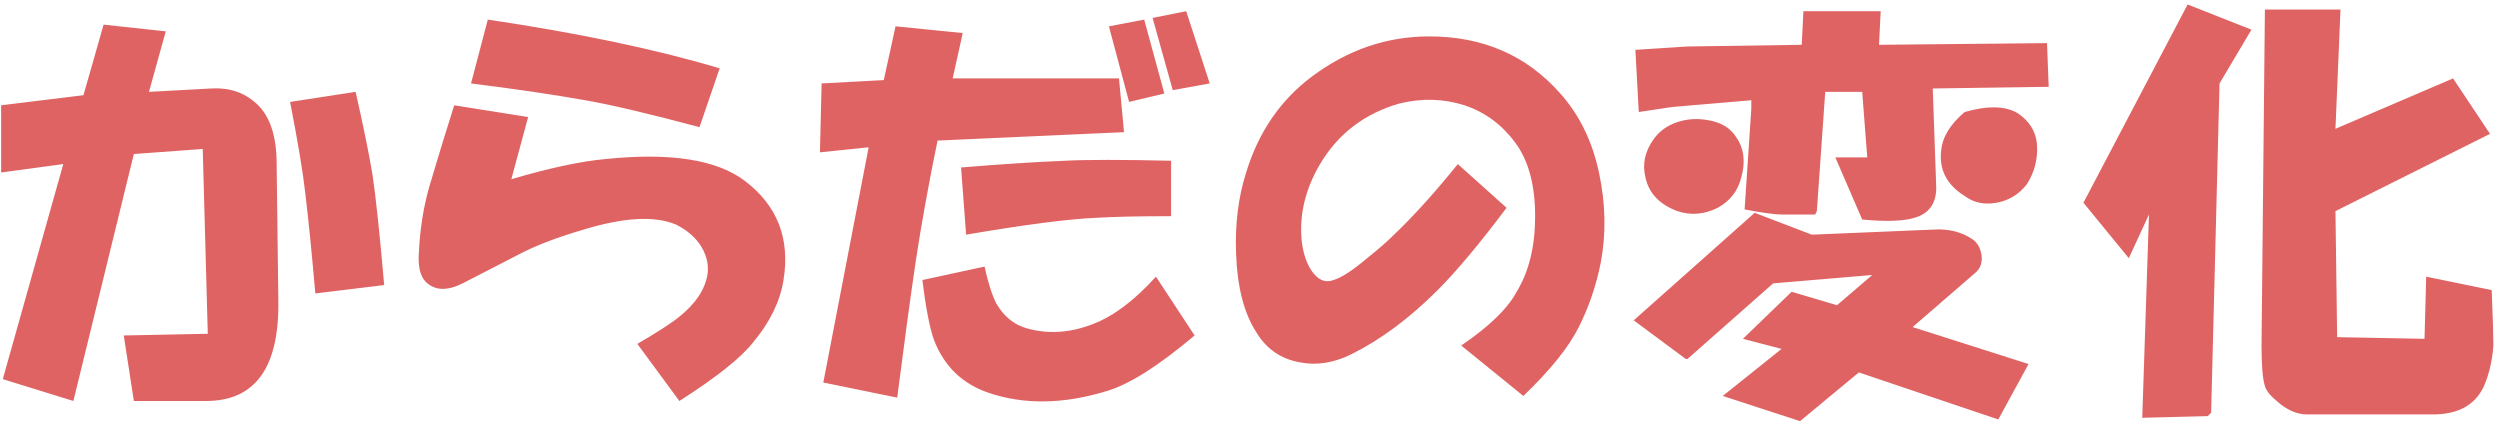 <svg width="279" height="47" viewBox="0 0 279 47" fill="none" xmlns="http://www.w3.org/2000/svg">
<path d="M9.312 10.625L11.562 2.75L18.5 3.5L16.625 10.25L23.562 9.875C25.562 9.75 27.25 10.312 28.625 11.562C30.125 12.938 30.875 15.188 30.875 18.312L31.062 33.5C31.188 41 28.5 44.75 23 44.75H14.938L13.812 37.438L23.188 37.25L22.625 16.625L14.938 17.188L8.188 44.75L0.312 42.312L7.062 18.312L0.125 19.25V11.75L9.312 10.625ZM39.688 10.25C40.562 14.125 41.188 17.188 41.562 19.438C41.938 21.938 42.375 26.062 42.875 31.812L35.188 32.75C34.812 28.375 34.438 24.625 34.062 21.5C33.812 19.25 33.25 15.875 32.375 11.375L39.688 10.25ZM58.94 13.062L57.065 20C61.315 18.75 64.815 18 67.565 17.75C74.815 17 80.002 17.812 83.127 20.188C86.752 22.938 88.19 26.625 87.44 31.25C87.065 33.625 85.94 35.938 84.065 38.188C82.69 39.938 79.94 42.125 75.815 44.75L71.127 38.375C73.502 37 75.127 35.938 76.002 35.188C77.502 33.938 78.44 32.625 78.815 31.25C79.19 30 79.002 28.75 78.252 27.5C77.627 26.5 76.69 25.688 75.44 25.062C73.065 24.062 69.627 24.25 65.127 25.625C62.127 26.5 59.69 27.438 57.815 28.438L51.627 31.625C49.877 32.5 48.502 32.438 47.502 31.438C46.877 30.812 46.627 29.688 46.752 28.062C46.877 25.562 47.252 23.188 47.877 20.938C48.877 17.562 49.815 14.5 50.69 11.75L58.94 13.062ZM54.44 2.188C64.565 3.688 73.19 5.5 80.315 7.625L78.065 14.188C72.44 12.688 68.19 11.688 65.315 11.188C61.815 10.562 57.565 9.938 52.565 9.312L54.44 2.188ZM91.692 9.312L98.63 8.938L99.942 2.938L107.442 3.688L106.317 8.75H124.88L125.442 14.75L104.63 15.688C103.63 20.562 102.817 25.062 102.192 29.188C101.567 33.438 100.88 38.5 100.13 44.375L91.88 42.688L96.942 16.438L91.505 17L91.692 9.312ZM109.88 29.75C110.255 31.5 110.692 32.875 111.192 33.875C112.067 35.375 113.255 36.312 114.755 36.688C117.13 37.312 119.567 37.125 122.067 36.125C124.317 35.25 126.63 33.5 129.005 30.875L133.317 37.438C129.317 40.812 126.067 42.875 123.567 43.625C118.692 45.125 114.255 45.188 110.255 43.812C107.38 42.812 105.38 40.875 104.255 38C103.755 36.625 103.317 34.375 102.942 31.25L109.88 29.75ZM118.88 17.938C121.255 17.812 125.192 17.812 130.692 17.938V24.125C127.067 24.125 124.255 24.188 122.255 24.312C119.255 24.438 114.442 25.062 107.817 26.188L107.255 18.688C111.88 18.312 115.755 18.062 118.88 17.938ZM127.692 2.188L129.942 10.438L126.005 11.375L123.755 2.938L127.692 2.188ZM132.38 1.25L135.005 9.312L130.88 10.062L128.63 2L132.38 1.25ZM163.07 38.562C166.195 36.438 168.258 34.438 169.258 32.562C170.633 30.312 171.32 27.5 171.32 24.125C171.32 20.625 170.57 17.875 169.07 15.875C167.57 13.875 165.695 12.5 163.445 11.75C161.07 11 158.633 10.938 156.133 11.562C152.258 12.688 149.32 14.938 147.32 18.312C145.695 21.062 145.008 23.875 145.258 26.75C145.383 28 145.695 29.062 146.195 29.938C146.945 31.188 147.82 31.625 148.82 31.25C149.695 31 150.945 30.188 152.57 28.812C153.82 27.812 154.758 27 155.383 26.375C157.633 24.25 160.07 21.562 162.695 18.312L168.133 23.188C165.133 27.188 162.57 30.25 160.445 32.375C157.32 35.5 154.133 37.875 150.883 39.5C148.883 40.5 146.945 40.812 145.07 40.438C142.945 40.062 141.32 38.938 140.195 37.062C138.82 34.938 138.07 32 137.945 28.25C137.82 25 138.195 22 139.07 19.25C140.445 14.75 142.883 11.188 146.383 8.562C150.383 5.562 154.758 4.062 159.508 4.062C165.508 4.062 170.383 6.188 174.133 10.438C176.258 12.812 177.695 15.75 178.445 19.25C179.195 22.75 179.258 26.125 178.633 29.375C178.133 31.875 177.32 34.25 176.195 36.5C175.07 38.75 173.008 41.312 170.008 44.188L163.07 38.562ZM182.322 35.75L195.822 23.75L202.197 26.188L215.697 25.625C217.447 25.5 218.947 25.875 220.197 26.75C220.697 27.125 221.01 27.688 221.135 28.438C221.26 29.312 221.01 30 220.385 30.5L213.447 36.5L226.385 40.625L223.01 46.812L207.447 41.562L200.885 47L192.26 44.188L198.822 38.938L194.51 37.812L199.947 32.562L205.01 34.062L208.947 30.688L197.885 31.625L188.322 40.062H188.135L182.322 35.75ZM188.322 5.188L201.072 5L201.26 1.25H209.885L209.697 5L228.447 4.812L228.635 9.688L215.697 9.875L216.072 20.562C216.197 22.562 215.385 23.812 213.635 24.312C212.385 24.688 210.447 24.75 207.822 24.5L204.822 17.562H208.385L207.822 10.25H203.697L202.76 23.562L202.572 23.938C201.072 23.938 199.822 23.938 198.822 23.938C198.072 23.938 196.697 23.75 194.697 23.375L195.447 12.125V11.188L186.635 11.938L182.885 12.5L182.51 5.562L188.322 5.188ZM187.197 23.562C185.197 22.812 184.01 21.562 183.635 19.812C183.26 18.312 183.572 16.875 184.572 15.5C185.197 14.625 186.072 14 187.197 13.625C188.322 13.25 189.51 13.188 190.76 13.438C192.135 13.688 193.135 14.312 193.76 15.312C194.635 16.562 194.822 18.062 194.322 19.812C193.947 21.312 193.072 22.438 191.697 23.188C190.197 23.938 188.697 24.062 187.197 23.562ZM216.635 16.812C216.76 15.312 217.635 13.875 219.26 12.5C221.885 11.75 223.885 11.812 225.26 12.688C226.51 13.562 227.197 14.688 227.322 16.062C227.447 17.688 227.072 19.188 226.197 20.562C225.322 21.688 224.197 22.375 222.822 22.625C221.447 22.875 220.26 22.625 219.26 21.875C217.26 20.625 216.385 18.938 216.635 16.812ZM244.137 0.5L251.262 3.312L247.7 9.312L246.762 46.062L246.387 46.438L239.075 46.625L239.825 23.938L237.575 28.812L232.512 22.625L244.137 0.5ZM261.2 1.062L260.637 14.375L273.762 8.75L277.887 14.938L260.637 23.562L260.825 37.625L270.575 37.812L270.762 30.875L278.075 32.375C278.2 35.5 278.262 37.562 278.262 38.562C278.137 40.312 277.762 41.875 277.137 43.25C276.137 45.25 274.262 46.25 271.512 46.25H257.45C256.325 46.25 255.2 45.75 254.075 44.75C253.325 44.125 252.887 43.562 252.762 43.062C252.512 42.312 252.387 40.812 252.387 38.562L252.762 1.062H261.2Z" fill="#E06363"/>
</svg>
